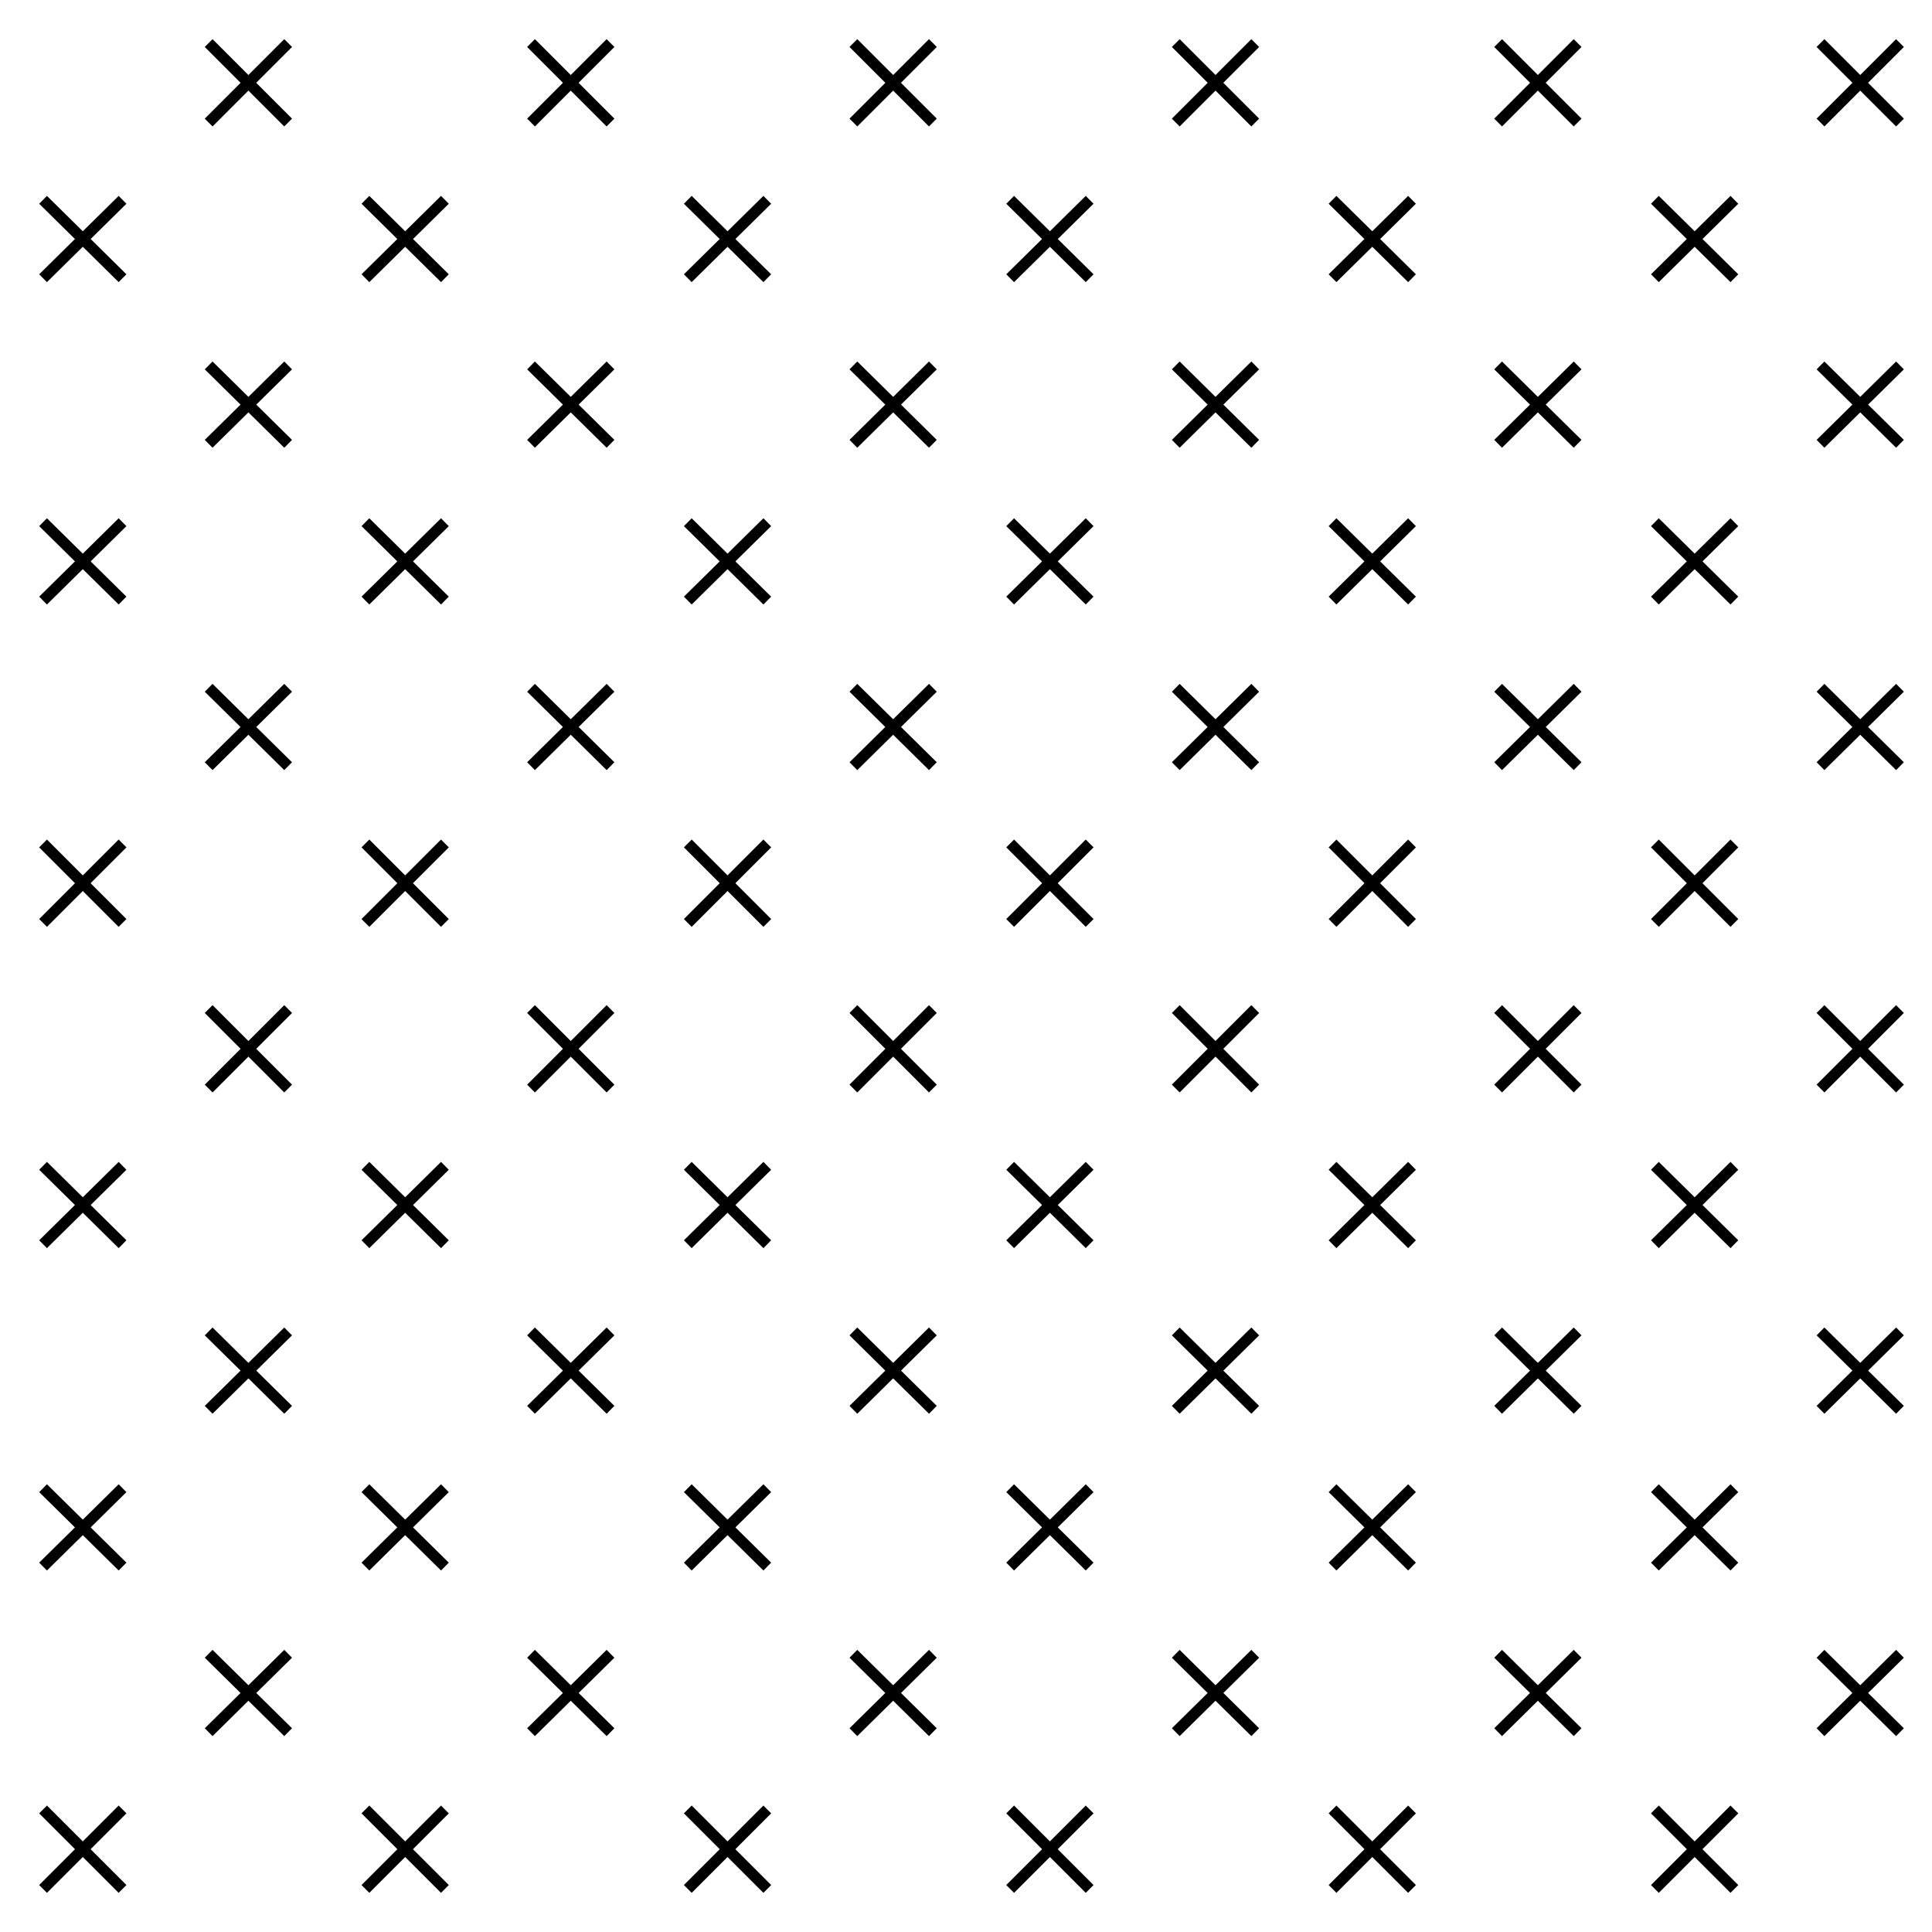 <?xml version="1.0" encoding="utf-8"?>
<!-- Generator: Adobe Illustrator 19.2.1, SVG Export Plug-In . SVG Version: 6.00 Build 0)  -->
<!DOCTYPE svg PUBLIC "-//W3C//DTD SVG 1.1//EN" "http://www.w3.org/Graphics/SVG/1.1/DTD/svg11.dtd">
<svg version="1.1" id="Layer_1" xmlns="http://www.w3.org/2000/svg" xmlns:xlink="http://www.w3.org/1999/xlink" x="0px" y="0px"
	 viewBox="0 0 175 175" style="enable-background:new 0 0 175 175;" xml:space="preserve">
<style type="text/css">
	.st0{fill:#FFFFFF;}
	.st1{fill:none;stroke:#1D1D1B;stroke-miterlimit:10;}
	.st2{clip-path:url(#SVGID_2_);}
	.st3{fill:none;stroke:#000000;stroke-linecap:square;stroke-miterlimit:10;}
	.st4{clip-path:url(#SVGID_4_);}
	.st5{clip-path:url(#SVGID_6_);}
	.st6{fill:none;stroke:#000000;stroke-miterlimit:10;}
	.st7{clip-path:url(#SVGID_8_);}
	.st8{clip-path:url(#SVGID_10_);}
	.st9{clip-path:url(#SVGID_12_);}
	.st10{fill:#817FE2;}
	.st11{fill:none;stroke:#8989E0;stroke-width:4;stroke-linecap:round;stroke-miterlimit:10;stroke-dasharray:34,9,11,7,1,6;}
	.st12{fill:#6363B7;}
	.st13{fill:#5959AA;}
	.st14{fill:none;stroke:#8585E0;stroke-width:4;stroke-linecap:round;stroke-miterlimit:10;stroke-dasharray:12,8;}
	.st15{fill:none;stroke:#8585E0;stroke-width:4;stroke-linecap:round;stroke-miterlimit:10;stroke-dasharray:18,9,11,9,8;}
	.st16{fill:#D4145A;}
	.st17{fill:#EF4B96;}
	.st18{fill:#B17F4A;}
	.st19{fill:#936037;}
	.st20{fill:#2FAC66;}
	.st21{fill:#2B9958;}
	.st22{fill:#F4162C;}
	.st23{fill:#E30613;}
	.st24{fill:#C60517;}
</style>
<g>
	<defs>
		<path id="SVGID_1_" d="M-213.3,174.7V0.3h174.4v174.4H-213.3z"/>
	</defs>
	<clipPath id="SVGID_2_">
		<use xlink:href="#SVGID_1_"  style="overflow:visible;"/>
	</clipPath>
	<g class="st2">
		<line class="st3" x1="0.2" y1="-1" x2="-182.9" y2="182.1"/>
		<line class="st3" x1="11" y1="-1" x2="-172" y2="182.1"/>
		<line class="st3" x1="21.9" y1="-1" x2="-161.2" y2="182.1"/>
		<line class="st3" x1="32.8" y1="-1" x2="-150.3" y2="182.1"/>
		<line class="st3" x1="43.6" y1="-1" x2="-139.4" y2="182.1"/>
		<line class="st3" x1="54.5" y1="-1" x2="-128.6" y2="182.1"/>
		<line class="st3" x1="65.4" y1="-1" x2="-117.7" y2="182.1"/>
		<line class="st3" x1="76.2" y1="-1" x2="-106.8" y2="182.1"/>
		<line class="st3" x1="87.1" y1="-1" x2="-96" y2="182.1"/>
		<line class="st3" x1="97.9" y1="-1" x2="-85.1" y2="182.1"/>
		<line class="st3" x1="108.8" y1="-1" x2="-74.3" y2="182.1"/>
		<line class="st3" x1="119.7" y1="-1" x2="-63.4" y2="182.1"/>
		<line class="st3" x1="130.5" y1="-1" x2="-52.5" y2="182.1"/>
	</g>
</g>
<g>
	<defs>
		<rect id="SVGID_5_" width="175" height="175"/>
	</defs>
	<clipPath id="SVGID_4_">
		<use xlink:href="#SVGID_5_"  style="overflow:visible;"/>
	</clipPath>
	<g class="st4">
		<g>
			<g>
				<g>
					<g>
						<line class="st6" x1="3.9" y1="25.2" x2="11.1" y2="18.1"/>
						<line class="st6" x1="3.9" y1="18.1" x2="11.1" y2="25.2"/>
					</g>
					<g>
						<line class="st6" x1="3.9" y1="54.4" x2="11.1" y2="47.3"/>
						<line class="st6" x1="3.9" y1="47.3" x2="11.1" y2="54.4"/>
					</g>
					<g>
						<line class="st6" x1="3.9" y1="83.6" x2="11.1" y2="76.4"/>
						<line class="st6" x1="3.9" y1="76.4" x2="11.1" y2="83.6"/>
					</g>
					<g>
						<line class="st6" x1="3.9" y1="112.7" x2="11.1" y2="105.6"/>
						<line class="st6" x1="3.9" y1="105.6" x2="11.1" y2="112.7"/>
					</g>
					<g>
						<line class="st6" x1="3.9" y1="141.9" x2="11.1" y2="134.8"/>
						<line class="st6" x1="3.9" y1="134.8" x2="11.1" y2="141.9"/>
					</g>
					<g>
						<line class="st6" x1="3.9" y1="171.1" x2="11.1" y2="163.9"/>
						<line class="st6" x1="3.9" y1="163.9" x2="11.1" y2="171.1"/>
					</g>
				</g>
				<g>
					<g>
						<line class="st6" x1="33.1" y1="25.2" x2="40.3" y2="18.1"/>
						<line class="st6" x1="33.1" y1="18.1" x2="40.3" y2="25.2"/>
					</g>
					<g>
						<line class="st6" x1="33.1" y1="54.4" x2="40.3" y2="47.3"/>
						<line class="st6" x1="33.1" y1="47.3" x2="40.3" y2="54.4"/>
					</g>
					<g>
						<line class="st6" x1="33.1" y1="83.6" x2="40.3" y2="76.4"/>
						<line class="st6" x1="33.1" y1="76.4" x2="40.3" y2="83.6"/>
					</g>
					<g>
						<line class="st6" x1="33.1" y1="112.7" x2="40.3" y2="105.6"/>
						<line class="st6" x1="33.1" y1="105.6" x2="40.3" y2="112.7"/>
					</g>
					<g>
						<line class="st6" x1="33.1" y1="141.9" x2="40.3" y2="134.8"/>
						<line class="st6" x1="33.1" y1="134.8" x2="40.3" y2="141.9"/>
					</g>
					<g>
						<line class="st6" x1="33.1" y1="171.1" x2="40.3" y2="163.9"/>
						<line class="st6" x1="33.1" y1="163.9" x2="40.3" y2="171.1"/>
					</g>
				</g>
				<g>
					<g>
						<line class="st6" x1="62.3" y1="25.2" x2="69.5" y2="18.1"/>
						<line class="st6" x1="62.3" y1="18.1" x2="69.5" y2="25.2"/>
					</g>
					<g>
						<line class="st6" x1="62.3" y1="54.4" x2="69.5" y2="47.3"/>
						<line class="st6" x1="62.3" y1="47.3" x2="69.5" y2="54.4"/>
					</g>
					<g>
						<line class="st6" x1="62.3" y1="83.6" x2="69.5" y2="76.4"/>
						<line class="st6" x1="62.3" y1="76.4" x2="69.5" y2="83.6"/>
					</g>
					<g>
						<line class="st6" x1="62.3" y1="112.7" x2="69.5" y2="105.6"/>
						<line class="st6" x1="62.3" y1="105.6" x2="69.5" y2="112.7"/>
					</g>
					<g>
						<line class="st6" x1="62.3" y1="141.9" x2="69.5" y2="134.8"/>
						<line class="st6" x1="62.3" y1="134.8" x2="69.5" y2="141.9"/>
					</g>
					<g>
						<line class="st6" x1="62.3" y1="171.1" x2="69.5" y2="163.9"/>
						<line class="st6" x1="62.3" y1="163.9" x2="69.5" y2="171.1"/>
					</g>
				</g>
				<g>
					<g>
						<line class="st6" x1="91.5" y1="25.2" x2="98.7" y2="18.1"/>
						<line class="st6" x1="91.5" y1="18.1" x2="98.7" y2="25.2"/>
					</g>
					<g>
						<line class="st6" x1="91.5" y1="54.4" x2="98.7" y2="47.3"/>
						<line class="st6" x1="91.5" y1="47.3" x2="98.7" y2="54.4"/>
					</g>
					<g>
						<line class="st6" x1="91.5" y1="83.6" x2="98.7" y2="76.4"/>
						<line class="st6" x1="91.5" y1="76.4" x2="98.7" y2="83.6"/>
					</g>
					<g>
						<line class="st6" x1="91.5" y1="112.7" x2="98.7" y2="105.6"/>
						<line class="st6" x1="91.5" y1="105.6" x2="98.7" y2="112.7"/>
					</g>
					<g>
						<line class="st6" x1="91.5" y1="141.9" x2="98.7" y2="134.8"/>
						<line class="st6" x1="91.5" y1="134.8" x2="98.7" y2="141.9"/>
					</g>
					<g>
						<line class="st6" x1="91.5" y1="171.1" x2="98.7" y2="163.9"/>
						<line class="st6" x1="91.5" y1="163.9" x2="98.7" y2="171.1"/>
					</g>
				</g>
				<g>
					<g>
						<line class="st6" x1="120.7" y1="25.2" x2="127.9" y2="18.1"/>
						<line class="st6" x1="120.7" y1="18.1" x2="127.9" y2="25.2"/>
					</g>
					<g>
						<line class="st6" x1="120.7" y1="54.4" x2="127.9" y2="47.3"/>
						<line class="st6" x1="120.7" y1="47.3" x2="127.9" y2="54.4"/>
					</g>
					<g>
						<line class="st6" x1="120.7" y1="83.6" x2="127.9" y2="76.4"/>
						<line class="st6" x1="120.7" y1="76.4" x2="127.9" y2="83.6"/>
					</g>
					<g>
						<line class="st6" x1="120.7" y1="112.7" x2="127.9" y2="105.6"/>
						<line class="st6" x1="120.7" y1="105.6" x2="127.9" y2="112.7"/>
					</g>
					<g>
						<line class="st6" x1="120.7" y1="141.9" x2="127.9" y2="134.8"/>
						<line class="st6" x1="120.7" y1="134.8" x2="127.9" y2="141.9"/>
					</g>
					<g>
						<line class="st6" x1="120.7" y1="171.1" x2="127.9" y2="163.9"/>
						<line class="st6" x1="120.7" y1="163.9" x2="127.9" y2="171.1"/>
					</g>
				</g>
				<g>
					<g>
						<line class="st6" x1="149.9" y1="25.2" x2="157.1" y2="18.1"/>
						<line class="st6" x1="149.9" y1="18.1" x2="157.1" y2="25.2"/>
					</g>
					<g>
						<line class="st6" x1="149.9" y1="54.4" x2="157.1" y2="47.3"/>
						<line class="st6" x1="149.9" y1="47.3" x2="157.1" y2="54.4"/>
					</g>
					<g>
						<line class="st6" x1="149.9" y1="83.6" x2="157.1" y2="76.4"/>
						<line class="st6" x1="149.9" y1="76.4" x2="157.1" y2="83.6"/>
					</g>
					<g>
						<line class="st6" x1="149.9" y1="112.7" x2="157.1" y2="105.6"/>
						<line class="st6" x1="149.9" y1="105.6" x2="157.1" y2="112.7"/>
					</g>
					<g>
						<line class="st6" x1="149.9" y1="141.9" x2="157.1" y2="134.8"/>
						<line class="st6" x1="149.9" y1="134.8" x2="157.1" y2="141.9"/>
					</g>
					<g>
						<line class="st6" x1="149.9" y1="171.1" x2="157.1" y2="163.9"/>
						<line class="st6" x1="149.9" y1="163.9" x2="157.1" y2="171.1"/>
					</g>
				</g>
			</g>
		</g>
		<g>
			<g>
				<g>
					<g>
						<line class="st6" x1="18.9" y1="11.1" x2="26.1" y2="3.9"/>
						<line class="st6" x1="18.9" y1="3.9" x2="26.1" y2="11.1"/>
					</g>
					<g>
						<line class="st6" x1="18.9" y1="40.2" x2="26.1" y2="33.1"/>
						<line class="st6" x1="18.9" y1="33.1" x2="26.1" y2="40.2"/>
					</g>
					<g>
						<line class="st6" x1="18.9" y1="69.4" x2="26.1" y2="62.3"/>
						<line class="st6" x1="18.9" y1="62.3" x2="26.1" y2="69.4"/>
					</g>
					<g>
						<line class="st6" x1="18.9" y1="98.6" x2="26.1" y2="91.4"/>
						<line class="st6" x1="18.9" y1="91.4" x2="26.1" y2="98.6"/>
					</g>
					<g>
						<line class="st6" x1="18.9" y1="127.7" x2="26.1" y2="120.6"/>
						<line class="st6" x1="18.9" y1="120.6" x2="26.1" y2="127.7"/>
					</g>
					<g>
						<line class="st6" x1="18.9" y1="156.9" x2="26.1" y2="149.8"/>
						<line class="st6" x1="18.9" y1="149.8" x2="26.1" y2="156.9"/>
					</g>
				</g>
				<g>
					<g>
						<line class="st6" x1="48.1" y1="11.1" x2="55.3" y2="3.9"/>
						<line class="st6" x1="48.1" y1="3.9" x2="55.3" y2="11.1"/>
					</g>
					<g>
						<line class="st6" x1="48.1" y1="40.2" x2="55.3" y2="33.1"/>
						<line class="st6" x1="48.1" y1="33.1" x2="55.3" y2="40.2"/>
					</g>
					<g>
						<line class="st6" x1="48.1" y1="69.4" x2="55.3" y2="62.3"/>
						<line class="st6" x1="48.1" y1="62.3" x2="55.3" y2="69.4"/>
					</g>
					<g>
						<line class="st6" x1="48.1" y1="98.6" x2="55.3" y2="91.4"/>
						<line class="st6" x1="48.1" y1="91.4" x2="55.3" y2="98.6"/>
					</g>
					<g>
						<line class="st6" x1="48.1" y1="127.7" x2="55.3" y2="120.6"/>
						<line class="st6" x1="48.1" y1="120.6" x2="55.3" y2="127.7"/>
					</g>
					<g>
						<line class="st6" x1="48.1" y1="156.9" x2="55.3" y2="149.8"/>
						<line class="st6" x1="48.1" y1="149.8" x2="55.3" y2="156.9"/>
					</g>
				</g>
				<g>
					<g>
						<line class="st6" x1="77.3" y1="11.1" x2="84.5" y2="3.9"/>
						<line class="st6" x1="77.3" y1="3.9" x2="84.5" y2="11.1"/>
					</g>
					<g>
						<line class="st6" x1="77.3" y1="40.2" x2="84.5" y2="33.1"/>
						<line class="st6" x1="77.3" y1="33.1" x2="84.5" y2="40.2"/>
					</g>
					<g>
						<line class="st6" x1="77.3" y1="69.4" x2="84.5" y2="62.3"/>
						<line class="st6" x1="77.3" y1="62.3" x2="84.5" y2="69.4"/>
					</g>
					<g>
						<line class="st6" x1="77.3" y1="98.6" x2="84.5" y2="91.4"/>
						<line class="st6" x1="77.3" y1="91.4" x2="84.5" y2="98.6"/>
					</g>
					<g>
						<line class="st6" x1="77.3" y1="127.7" x2="84.5" y2="120.6"/>
						<line class="st6" x1="77.3" y1="120.6" x2="84.5" y2="127.7"/>
					</g>
					<g>
						<line class="st6" x1="77.3" y1="156.9" x2="84.5" y2="149.8"/>
						<line class="st6" x1="77.3" y1="149.8" x2="84.5" y2="156.9"/>
					</g>
				</g>
				<g>
					<g>
						<line class="st6" x1="106.5" y1="11.1" x2="113.7" y2="3.9"/>
						<line class="st6" x1="106.5" y1="3.9" x2="113.7" y2="11.1"/>
					</g>
					<g>
						<line class="st6" x1="106.5" y1="40.2" x2="113.7" y2="33.1"/>
						<line class="st6" x1="106.5" y1="33.1" x2="113.7" y2="40.2"/>
					</g>
					<g>
						<line class="st6" x1="106.5" y1="69.4" x2="113.7" y2="62.3"/>
						<line class="st6" x1="106.5" y1="62.3" x2="113.7" y2="69.4"/>
					</g>
					<g>
						<line class="st6" x1="106.5" y1="98.6" x2="113.7" y2="91.4"/>
						<line class="st6" x1="106.5" y1="91.4" x2="113.7" y2="98.6"/>
					</g>
					<g>
						<line class="st6" x1="106.5" y1="127.7" x2="113.7" y2="120.6"/>
						<line class="st6" x1="106.5" y1="120.6" x2="113.7" y2="127.7"/>
					</g>
					<g>
						<line class="st6" x1="106.5" y1="156.9" x2="113.7" y2="149.8"/>
						<line class="st6" x1="106.5" y1="149.8" x2="113.7" y2="156.9"/>
					</g>
				</g>
				<g>
					<g>
						<line class="st6" x1="135.7" y1="11.1" x2="142.9" y2="3.9"/>
						<line class="st6" x1="135.7" y1="3.9" x2="142.9" y2="11.1"/>
					</g>
					<g>
						<line class="st6" x1="135.7" y1="40.2" x2="142.9" y2="33.1"/>
						<line class="st6" x1="135.7" y1="33.1" x2="142.9" y2="40.2"/>
					</g>
					<g>
						<line class="st6" x1="135.7" y1="69.4" x2="142.9" y2="62.3"/>
						<line class="st6" x1="135.7" y1="62.3" x2="142.9" y2="69.4"/>
					</g>
					<g>
						<line class="st6" x1="135.7" y1="98.6" x2="142.9" y2="91.4"/>
						<line class="st6" x1="135.7" y1="91.4" x2="142.9" y2="98.6"/>
					</g>
					<g>
						<line class="st6" x1="135.7" y1="127.7" x2="142.9" y2="120.6"/>
						<line class="st6" x1="135.7" y1="120.6" x2="142.9" y2="127.7"/>
					</g>
					<g>
						<line class="st6" x1="135.7" y1="156.9" x2="142.9" y2="149.8"/>
						<line class="st6" x1="135.7" y1="149.8" x2="142.9" y2="156.9"/>
					</g>
				</g>
				<g>
					<g>
						<line class="st6" x1="164.9" y1="11.1" x2="172.1" y2="3.9"/>
						<line class="st6" x1="164.9" y1="3.9" x2="172.1" y2="11.1"/>
					</g>
					<g>
						<line class="st6" x1="164.9" y1="40.2" x2="172.1" y2="33.1"/>
						<line class="st6" x1="164.9" y1="33.1" x2="172.1" y2="40.2"/>
					</g>
					<g>
						<line class="st6" x1="164.9" y1="69.4" x2="172.1" y2="62.3"/>
						<line class="st6" x1="164.9" y1="62.3" x2="172.1" y2="69.4"/>
					</g>
					<g>
						<line class="st6" x1="164.9" y1="98.6" x2="172.1" y2="91.4"/>
						<line class="st6" x1="164.9" y1="91.4" x2="172.1" y2="98.6"/>
					</g>
					<g>
						<line class="st6" x1="164.9" y1="127.7" x2="172.1" y2="120.6"/>
						<line class="st6" x1="164.9" y1="120.6" x2="172.1" y2="127.7"/>
					</g>
					<g>
						<line class="st6" x1="164.9" y1="156.9" x2="172.1" y2="149.8"/>
						<line class="st6" x1="164.9" y1="149.8" x2="172.1" y2="156.9"/>
					</g>
				</g>
			</g>
		</g>
	</g>
</g>
</svg>
